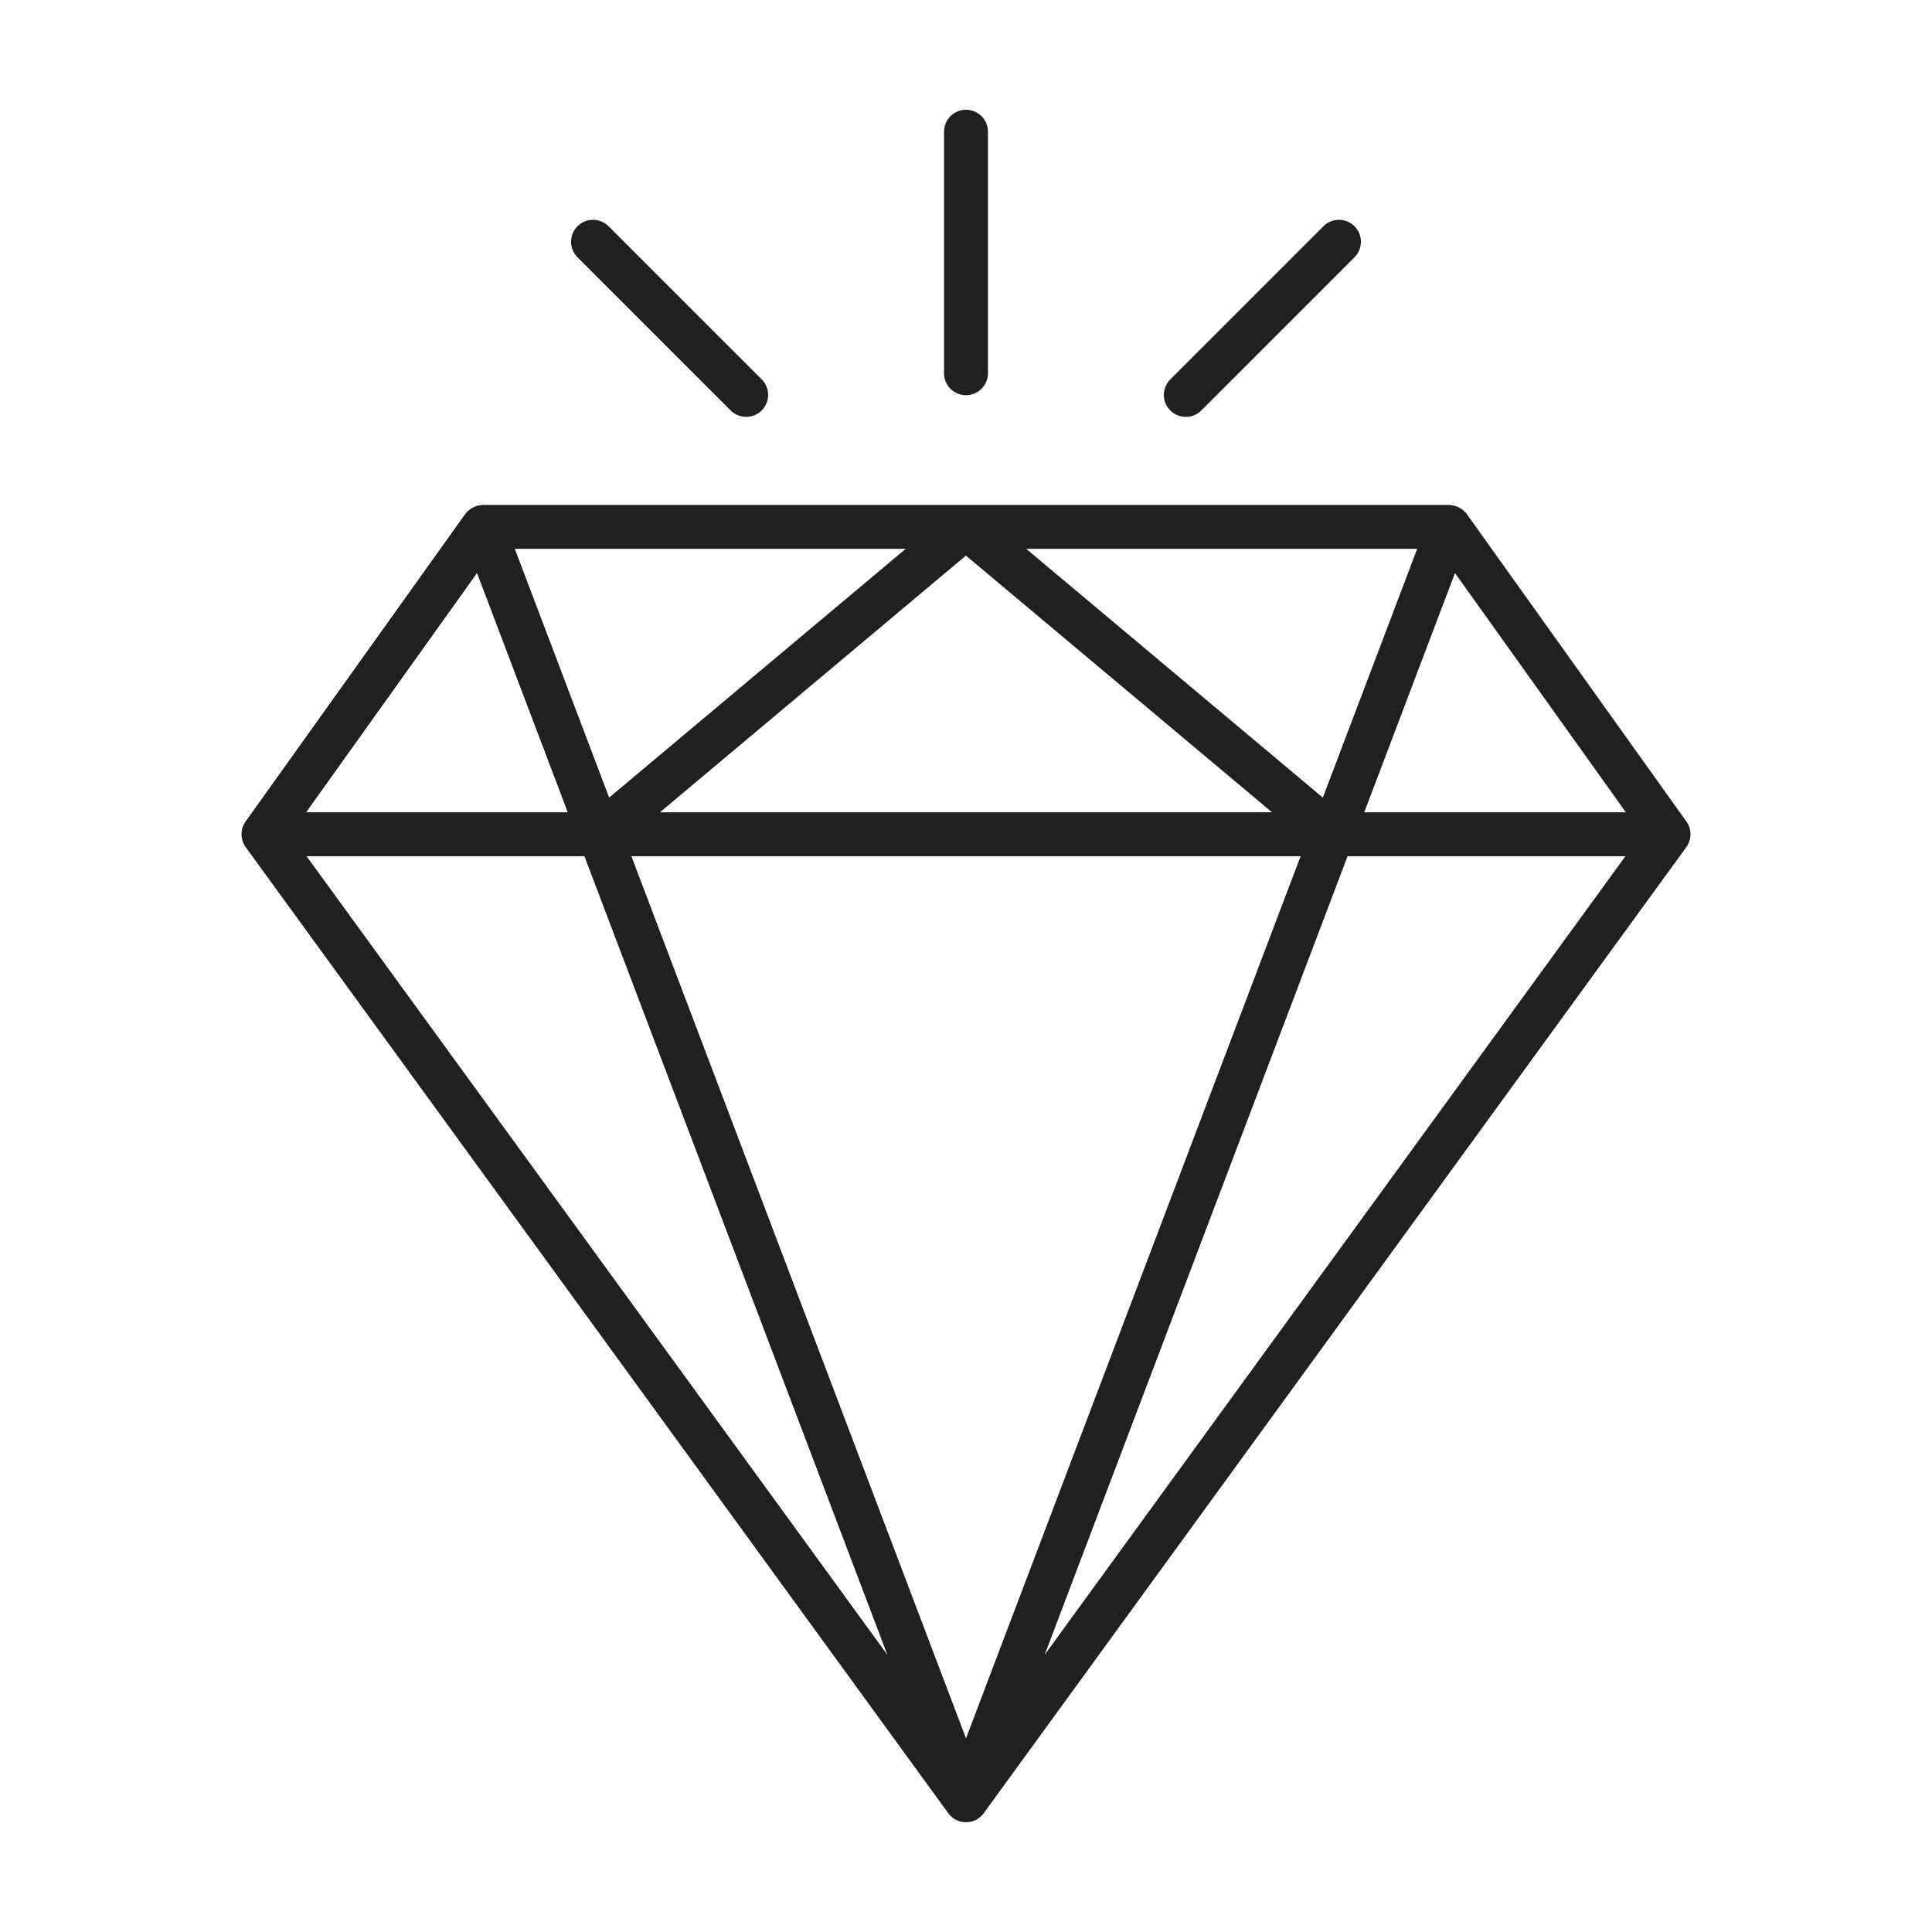 <svg xmlns="http://www.w3.org/2000/svg" viewBox="0 0 88 88"><title>Artboard-17</title><g id="Diamond"><path d="M76.814,37.419l-10-14A1.052,1.052,0,0,0,66,23H22a1.051,1.051,0,0,0-.814.419l-10,14a1.008,1.008,0,0,0,.005,1.169l32,44a.999.999,0,0,0,1.617,0l32-44A1.006,1.006,0,0,0,76.814,37.419ZM21.728,26.102,25.861,37H13.943ZM59.241,39,44,79.18,28.759,39ZM30.058,37,43.997,25.307,57.941,37ZM46.743,25H64.551L60.254,36.33ZM27.746,36.329,23.449,25H41.252ZM26.62,39,40.417,75.373,13.964,39Zm34.76,0H74.036L47.583,75.373Zm.759-2,4.134-10.898L74.057,37Z" style="fill:#202021"/><path d="M44,18a1,1,0,0,0,1-1V6a1,1,0,0,0-2,0V17A1,1,0,0,0,44,18Z" style="fill:#202021"/><path d="M33.293,18.707a1,1,0,0,0,1.414-1.414l-7-7a1,1,0,0,0-1.414,1.414Z" style="fill:#202021"/><path d="M54.707,18.707l7-7a1,1,0,0,0-1.414-1.414l-7,7a1,1,0,0,0,1.414,1.414Z" style="fill:#202021"/></g></svg>